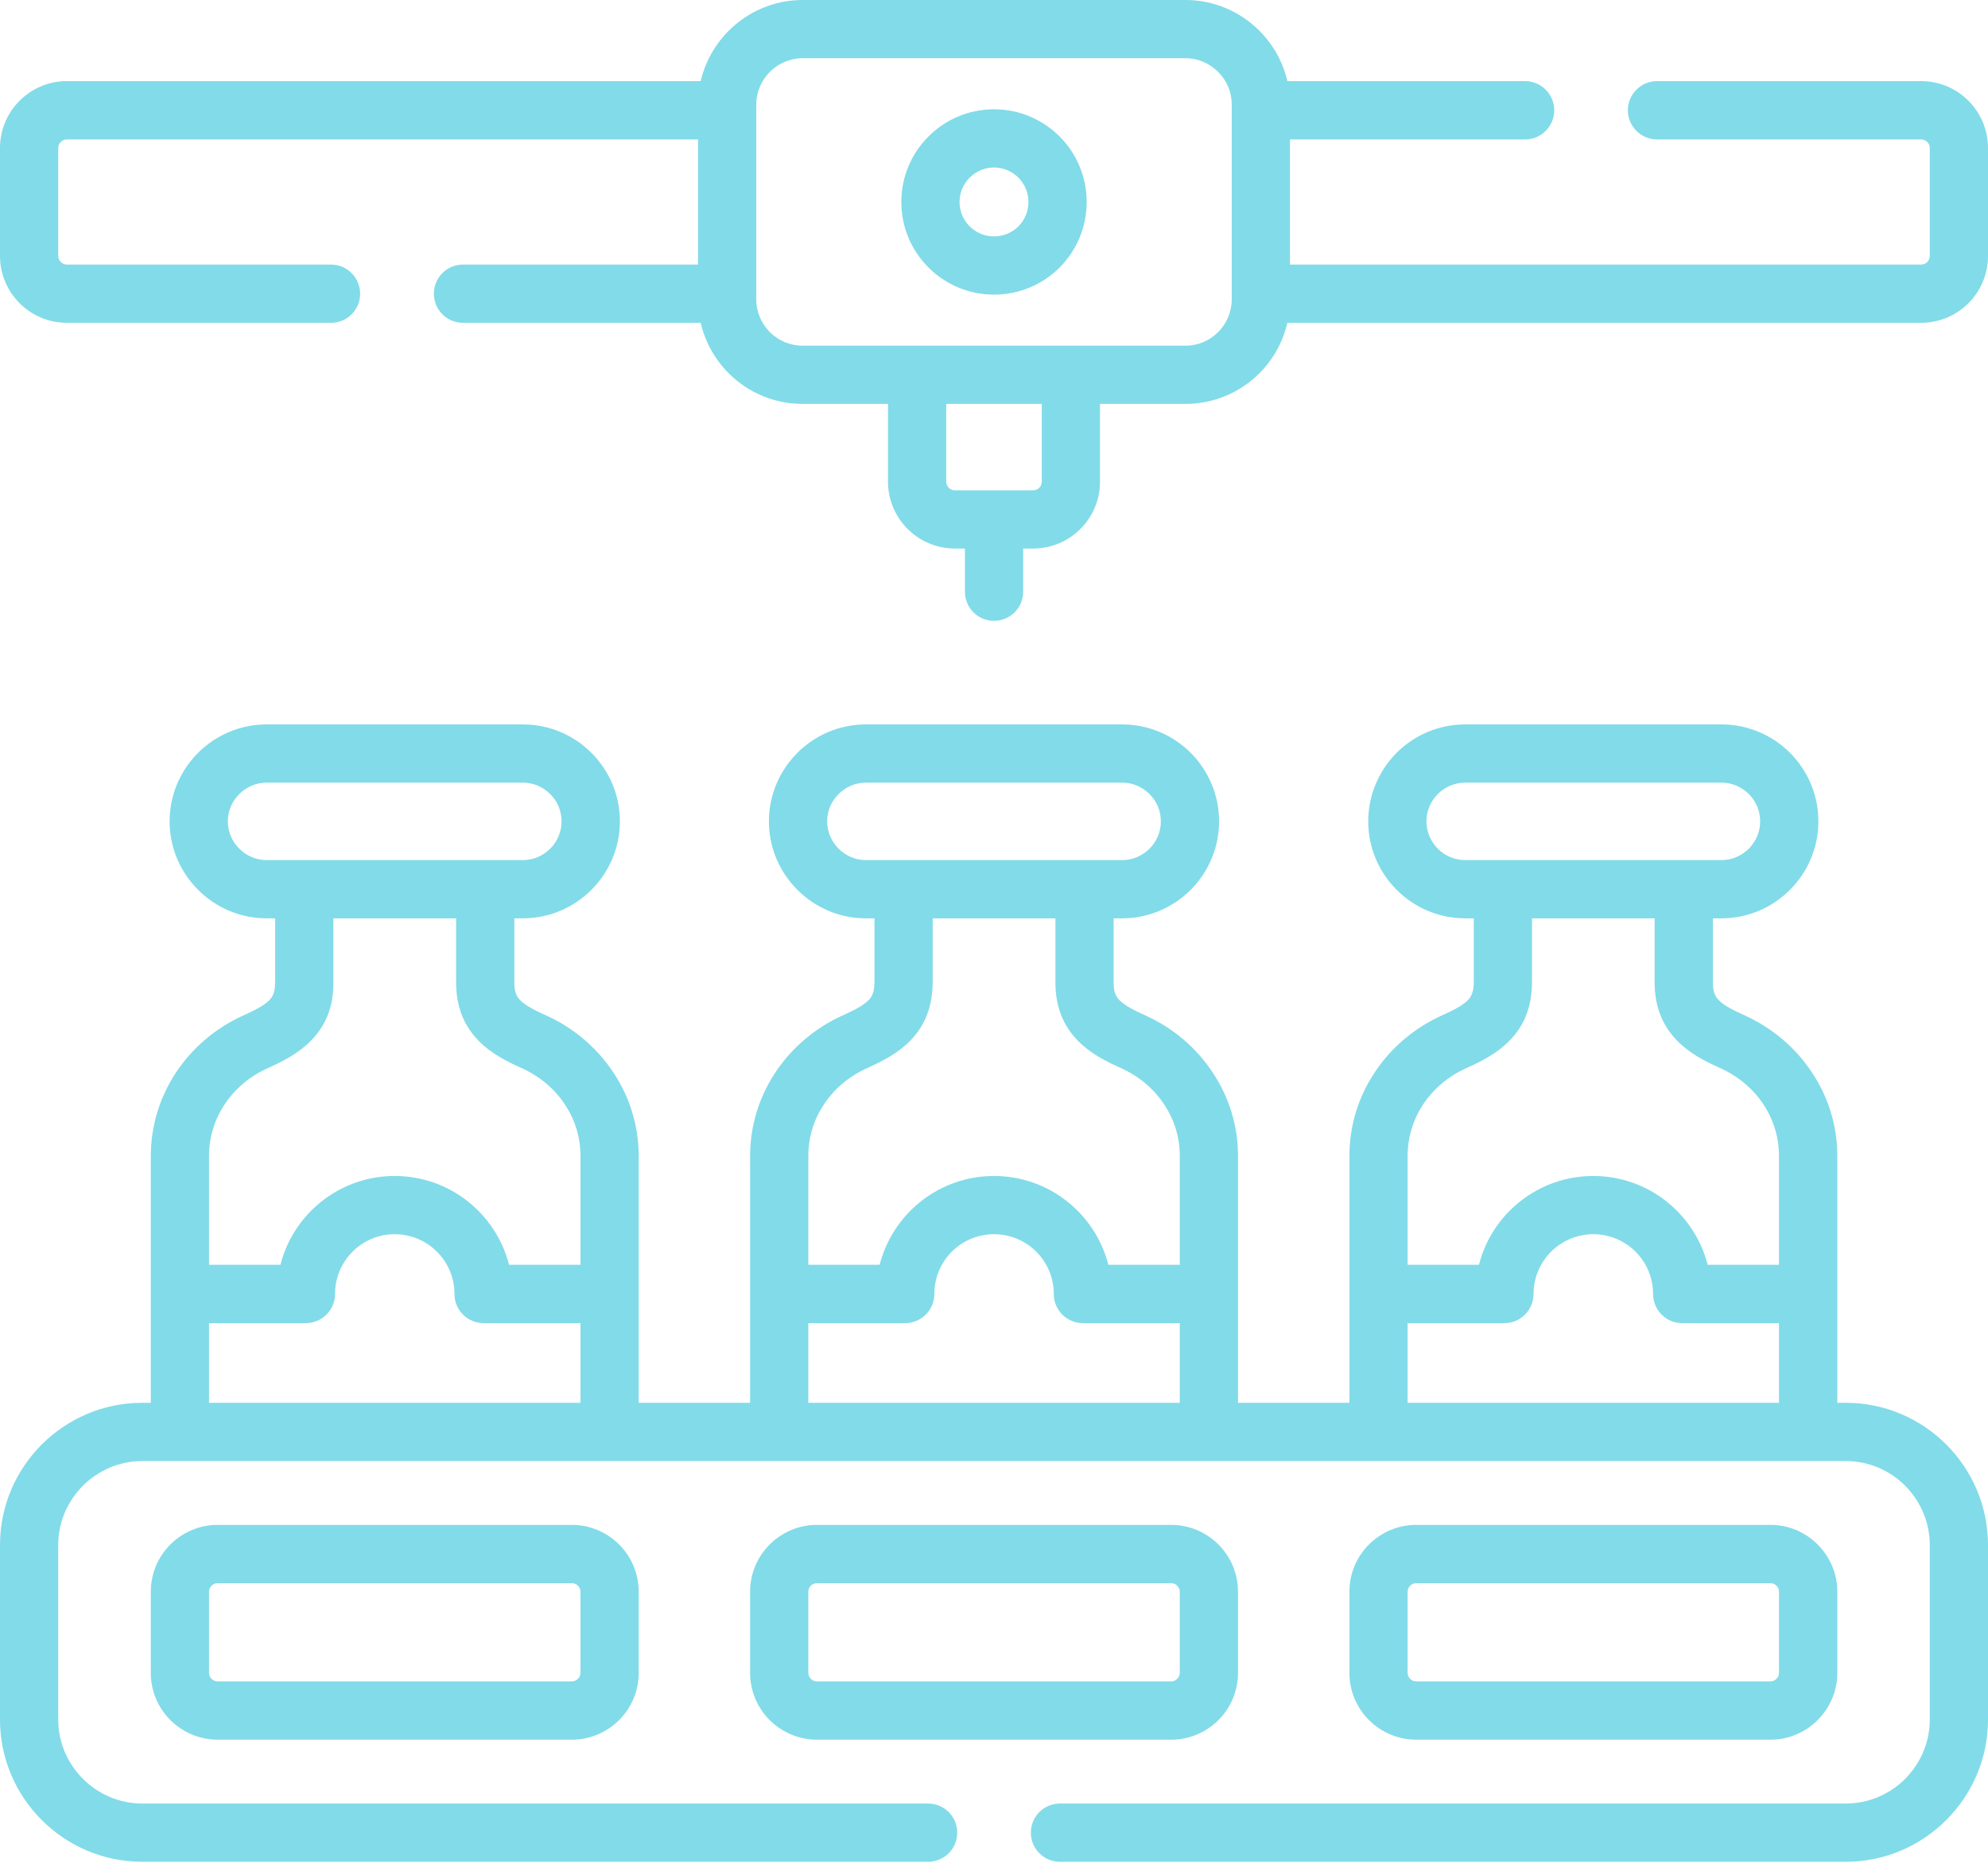 <svg width="136" height="128" viewBox="0 0 136 128" fill="none" xmlns="http://www.w3.org/2000/svg">
<path d="M63.49 123.388C64.589 123.388 65.485 124.276 65.485 125.383C65.485 126.482 64.589 127.371 63.49 127.371H9.729C7.048 127.371 4.616 126.279 2.854 124.517C1.092 122.755 0 120.323 0 117.642V105.701C0 103.02 1.092 100.588 2.854 98.826C4.616 97.064 7.048 95.972 9.729 95.972H10.316V79.091C10.316 76.975 10.956 75.017 12.04 73.376C13.169 71.674 14.773 70.311 16.655 69.468C17.401 69.129 18.064 68.798 18.433 68.421C18.764 68.083 18.817 67.653 18.824 67.194V62.827H18.237C16.415 62.827 14.751 62.081 13.553 60.877C12.349 59.68 11.603 58.016 11.603 56.193C11.603 54.364 12.349 52.707 13.553 51.502C14.751 50.305 16.415 49.56 18.237 49.56H35.773C37.596 49.56 39.259 50.305 40.457 51.502C41.662 52.707 42.407 54.364 42.407 56.193C42.407 58.015 41.662 59.68 40.457 60.877C39.26 62.081 37.596 62.827 35.773 62.827H35.186V67.194C35.186 67.661 35.239 68.075 35.578 68.421C35.947 68.798 36.602 69.129 37.354 69.468C39.229 70.311 40.841 71.674 41.963 73.376C43.054 75.017 43.694 76.975 43.694 79.091V95.972H51.315V79.091C51.315 76.975 51.955 75.017 53.039 73.376C54.168 71.674 55.772 70.311 57.654 69.468C58.4 69.129 59.055 68.798 59.424 68.421C59.763 68.083 59.816 67.653 59.823 67.194V62.827H59.236C57.406 62.827 55.75 62.081 54.552 60.877C53.348 59.68 52.602 58.016 52.602 56.193C52.602 54.364 53.348 52.707 54.552 51.502C55.749 50.305 57.406 49.56 59.236 49.56H76.772C78.594 49.56 80.251 50.305 81.456 51.502C82.653 52.707 83.398 54.364 83.398 56.193C83.398 58.015 82.653 59.68 81.456 60.877C80.251 62.081 78.594 62.827 76.772 62.827H76.185V67.194C76.185 67.661 76.237 68.075 76.576 68.421C76.945 68.798 77.6 69.129 78.353 69.468C80.229 70.311 81.84 71.674 82.962 73.376C84.053 75.017 84.694 76.975 84.694 79.091V95.972H92.314V79.091C92.314 76.975 92.946 75.017 94.038 73.376C95.16 71.674 96.771 70.311 98.646 69.468C99.399 69.129 100.054 68.798 100.423 68.421C100.754 68.083 100.815 67.653 100.822 67.194V62.827H100.235C98.405 62.827 96.748 62.081 95.544 60.877C94.347 59.68 93.601 58.016 93.601 56.193C93.601 54.364 94.347 52.707 95.544 51.502C96.748 50.305 98.405 49.56 100.235 49.56H117.764C119.593 49.56 121.25 50.305 122.454 51.502C123.652 52.707 124.397 54.364 124.397 56.193C124.397 58.015 123.651 59.68 122.454 60.877C121.25 62.081 119.593 62.827 117.764 62.827H117.184V67.194C117.184 67.661 117.236 68.075 117.575 68.421C117.944 68.798 118.599 69.129 119.352 69.468C121.227 70.311 122.838 71.674 123.96 73.376C125.052 75.017 125.692 76.975 125.692 79.091V95.972H126.272C128.953 95.972 131.384 97.064 133.147 98.826C134.908 100.588 136 103.02 136 105.701V117.642C136 120.323 134.908 122.755 133.146 124.517C131.384 126.279 128.952 127.371 126.272 127.371H72.51C71.411 127.371 70.522 126.482 70.522 125.383C70.522 124.276 71.411 123.388 72.51 123.388H126.272C127.853 123.388 129.291 122.74 130.33 121.701C131.369 120.654 132.017 119.224 132.017 117.642V105.701C132.017 104.119 131.369 102.689 130.33 101.642C129.291 100.603 127.853 99.956 126.272 99.956C87.427 99.956 48.574 99.956 9.729 99.956C8.155 99.956 6.717 100.603 5.677 101.642C4.631 102.689 3.983 104.119 3.983 105.701V117.642C3.983 119.224 4.631 120.654 5.677 121.701C6.717 122.74 8.155 123.388 9.729 123.388H63.49ZM96.883 104.323H121.121C122.378 104.323 123.523 104.842 124.344 105.663C125.172 106.491 125.692 107.636 125.692 108.893V114.45C125.692 115.707 125.172 116.852 124.344 117.68C123.523 118.501 122.379 119.02 121.121 119.02H96.883C95.618 119.02 94.481 118.501 93.653 117.68C92.825 116.852 92.313 115.707 92.313 114.45V108.893C92.313 107.636 92.825 106.491 93.653 105.663C94.481 104.842 95.619 104.323 96.883 104.323ZM121.121 108.313H96.883C96.718 108.313 96.575 108.374 96.469 108.486C96.364 108.592 96.296 108.735 96.296 108.893V114.45C96.296 114.608 96.364 114.751 96.469 114.856C96.575 114.969 96.718 115.029 96.883 115.029H121.121C121.28 115.029 121.423 114.969 121.528 114.856C121.641 114.751 121.701 114.608 121.701 114.45V108.893C121.701 108.735 121.641 108.592 121.528 108.486C121.423 108.373 121.28 108.313 121.121 108.313ZM55.885 104.323H80.123C81.38 104.323 82.525 104.842 83.353 105.663C84.181 106.491 84.693 107.636 84.693 108.893V114.45C84.693 115.707 84.181 116.852 83.353 117.68C82.525 118.501 81.38 119.02 80.123 119.02H55.885C54.627 119.02 53.483 118.501 52.655 117.68C51.826 116.852 51.315 115.707 51.315 114.45V108.893C51.315 107.636 51.826 106.491 52.655 105.663C53.483 104.842 54.627 104.323 55.885 104.323ZM80.123 108.313H55.885C55.727 108.313 55.576 108.374 55.471 108.486C55.365 108.592 55.297 108.735 55.297 108.893V114.45C55.297 114.608 55.365 114.751 55.471 114.856C55.576 114.969 55.727 115.029 55.885 115.029H80.123C80.281 115.029 80.424 114.969 80.529 114.856C80.642 114.751 80.71 114.608 80.71 114.45V108.893C80.71 108.735 80.642 108.592 80.529 108.486C80.424 108.373 80.281 108.313 80.123 108.313ZM14.886 104.323H39.124C40.381 104.323 41.526 104.842 42.354 105.663C43.182 106.491 43.694 107.636 43.694 108.893V114.45C43.694 115.707 43.182 116.852 42.354 117.68C41.526 118.501 40.381 119.02 39.124 119.02H14.886C13.629 119.02 12.484 118.501 11.656 117.68C10.828 116.852 10.316 115.707 10.316 114.45V108.893C10.316 107.636 10.828 106.491 11.656 105.663C12.484 104.842 13.629 104.323 14.886 104.323ZM39.124 108.313H14.886C14.728 108.313 14.578 108.374 14.472 108.486C14.367 108.592 14.299 108.735 14.299 108.893V114.45C14.299 114.608 14.367 114.751 14.472 114.856C14.577 114.969 14.728 115.029 14.886 115.029H39.124C39.282 115.029 39.425 114.969 39.538 114.856C39.644 114.751 39.711 114.608 39.711 114.45V108.893C39.711 108.735 39.644 108.592 39.538 108.486C39.425 108.373 39.282 108.313 39.124 108.313ZM68 7.477C69.754 7.477 71.336 8.185 72.488 9.337C73.632 10.481 74.34 12.07 74.34 13.817C74.34 15.571 73.632 17.152 72.488 18.304C71.336 19.449 69.754 20.156 68 20.156C66.253 20.156 64.664 19.449 63.52 18.304C62.368 17.152 61.66 15.571 61.66 13.817C61.66 12.07 62.368 10.481 63.52 9.337C64.664 8.185 66.253 7.477 68 7.477ZM69.672 12.153C69.243 11.723 68.655 11.46 68 11.46C67.352 11.46 66.765 11.723 66.336 12.153C65.907 12.582 65.643 13.169 65.643 13.817C65.643 14.472 65.907 15.059 66.336 15.488C66.765 15.91 67.352 16.173 68 16.173C68.655 16.173 69.243 15.91 69.672 15.488C70.093 15.059 70.357 14.472 70.357 13.817C70.357 13.169 70.093 12.582 69.672 12.153ZM69.995 37.527V40.486C69.995 41.586 69.099 42.474 68 42.474C66.901 42.474 66.012 41.586 66.012 40.486V37.527H65.32C62.805 37.527 60.749 35.479 60.749 32.957V27.633H54.906C52.933 27.633 51.149 26.835 49.854 25.54C48.92 24.606 48.242 23.417 47.934 22.084H31.67C30.57 22.084 29.682 21.195 29.682 20.096C29.682 18.997 30.57 18.101 31.67 18.101H47.753V9.54H4.57C4.254 9.54 3.983 9.803 3.983 10.12V17.514C3.983 17.83 4.254 18.101 4.57 18.101H22.649C23.748 18.101 24.637 18.997 24.637 20.096C24.637 21.196 23.748 22.084 22.649 22.084H4.57C2.056 22.084 0 20.036 0 17.514V10.12C0 7.605 2.056 5.549 4.57 5.549H47.934C48.242 4.224 48.92 3.034 49.854 2.101C51.149 0.806 52.933 0 54.906 0H81.102C83.067 0 84.859 0.806 86.154 2.101C87.088 3.034 87.765 4.224 88.066 5.549H104.33C105.43 5.549 106.326 6.445 106.326 7.545C106.326 8.644 105.43 9.54 104.33 9.54H88.247V18.101H131.429C131.753 18.101 132.017 17.83 132.017 17.514V10.12C132.017 9.803 131.753 9.54 131.429 9.54H113.358C112.259 9.54 111.363 8.644 111.363 7.544C111.363 6.445 112.259 5.549 113.358 5.549H131.429C133.952 5.549 136 7.605 136 10.12V17.514C136 20.036 133.952 22.084 131.429 22.084H88.066C87.765 23.417 87.087 24.606 86.154 25.54C84.859 26.835 83.067 27.633 81.101 27.633H75.251V32.957C75.251 35.479 73.203 37.527 70.68 37.527H69.995ZM71.268 32.957V27.633H64.732V32.957C64.732 33.281 65.004 33.544 65.32 33.544H70.681C71.004 33.544 71.268 33.281 71.268 32.957ZM121.701 90.521H115.075C113.976 90.521 113.087 89.624 113.087 88.525C113.087 86.266 111.258 84.437 108.999 84.437C107.87 84.437 106.853 84.896 106.107 85.634C105.37 86.379 104.91 87.396 104.91 88.525C104.91 89.624 104.022 90.521 102.923 90.521H96.296V95.972H121.701L121.701 90.521ZM96.296 86.53H101.175C101.536 85.107 102.282 83.827 103.291 82.818C104.752 81.357 106.77 80.454 108.999 80.454C112.771 80.454 115.933 83.044 116.822 86.53H121.701V79.091C121.701 77.781 121.309 76.576 120.647 75.567C119.932 74.49 118.915 73.632 117.718 73.09C116.588 72.585 115.564 72.051 114.728 71.192C113.644 70.078 113.193 68.738 113.193 67.194V62.827H104.805V67.126C104.805 68.7 104.391 70.048 103.269 71.193C102.433 72.051 101.409 72.585 100.28 73.09C99.082 73.632 98.066 74.491 97.35 75.567C96.688 76.576 96.296 77.781 96.296 79.091L96.296 86.53ZM80.71 90.521H74.076C72.977 90.521 72.089 89.624 72.089 88.525C72.089 86.266 70.259 84.437 68 84.437C66.871 84.437 65.854 84.896 65.109 85.634C64.371 86.379 63.919 87.396 63.919 88.525C63.919 89.624 63.023 90.521 61.924 90.521H55.297V95.972H80.71L80.71 90.521ZM55.297 86.53H60.176C60.545 85.107 61.283 83.827 62.292 82.818C63.753 81.357 65.771 80.454 68 80.454C71.772 80.454 74.934 83.044 75.823 86.53H80.71V79.091C80.71 77.781 80.318 76.576 79.648 75.567C78.94 74.49 77.916 73.632 76.719 73.09C75.59 72.585 74.566 72.051 73.73 71.192C72.646 70.078 72.201 68.738 72.201 67.194V62.827H63.806V67.164C63.806 68.707 63.369 70.07 62.277 71.192C61.434 72.051 60.41 72.585 59.288 73.09C58.091 73.632 57.067 74.49 56.359 75.567C55.689 76.576 55.297 77.781 55.297 79.091L55.297 86.53ZM39.711 90.521H33.085C31.978 90.521 31.09 89.624 31.09 88.525C31.09 86.266 29.26 84.437 27.001 84.437C24.75 84.437 22.92 86.266 22.92 88.525C22.92 89.624 22.024 90.521 20.925 90.521H14.299V95.972H39.711V90.521ZM14.299 86.53H19.186C20.066 83.044 23.237 80.454 27.001 80.454C30.773 80.454 33.936 83.044 34.825 86.53H39.711V79.091C39.711 77.781 39.32 76.576 38.65 75.567C37.942 74.49 36.918 73.632 35.721 73.09C34.591 72.585 33.567 72.051 32.731 71.192C31.647 70.078 31.203 68.738 31.203 67.194V62.827H22.807V67.194C22.823 68.971 22.227 70.213 21.279 71.192C20.436 72.051 19.412 72.585 18.29 73.09C17.092 73.632 16.069 74.49 15.361 75.567C14.69 76.576 14.299 77.781 14.299 79.091V86.53ZM81.102 3.983H54.906C54.033 3.983 53.242 4.344 52.67 4.916C52.098 5.489 51.736 6.279 51.736 7.153V20.488C51.736 21.354 52.098 22.144 52.67 22.724C53.242 23.296 54.033 23.65 54.906 23.65H81.102C81.968 23.65 82.758 23.296 83.33 22.724C83.91 22.144 84.264 21.354 84.264 20.488V7.153C84.264 6.279 83.91 5.489 83.33 4.916C82.758 4.344 81.968 3.983 81.102 3.983ZM117.763 58.844C118.494 58.844 119.156 58.542 119.638 58.061C120.12 57.579 120.414 56.916 120.414 56.193C120.414 55.463 120.12 54.8 119.638 54.326C119.156 53.844 118.494 53.543 117.763 53.543H100.234C99.504 53.543 98.841 53.844 98.359 54.326C97.885 54.8 97.584 55.463 97.584 56.193C97.584 56.916 97.885 57.579 98.359 58.061C98.841 58.542 99.504 58.844 100.234 58.844H117.763ZM76.772 58.844C77.495 58.844 78.157 58.542 78.639 58.061C79.121 57.579 79.415 56.916 79.415 56.193C79.415 55.463 79.121 54.8 78.639 54.326C78.157 53.844 77.495 53.543 76.772 53.543H59.236C58.505 53.543 57.85 53.844 57.368 54.326C56.886 54.8 56.585 55.463 56.585 56.193C56.585 56.916 56.886 57.579 57.368 58.061C57.85 58.542 58.505 58.844 59.236 58.844H76.772ZM35.773 58.844C36.496 58.844 37.159 58.542 37.641 58.061C38.123 57.579 38.416 56.916 38.416 56.193C38.416 55.463 38.123 54.8 37.641 54.326C37.159 53.844 36.496 53.543 35.773 53.543H18.237C17.514 53.543 16.851 53.844 16.369 54.326C15.888 54.8 15.586 55.463 15.586 56.193C15.586 56.916 15.888 57.579 16.369 58.061C16.851 58.542 17.514 58.844 18.237 58.844H35.773Z" fill="#82DBE8"/>
</svg>
